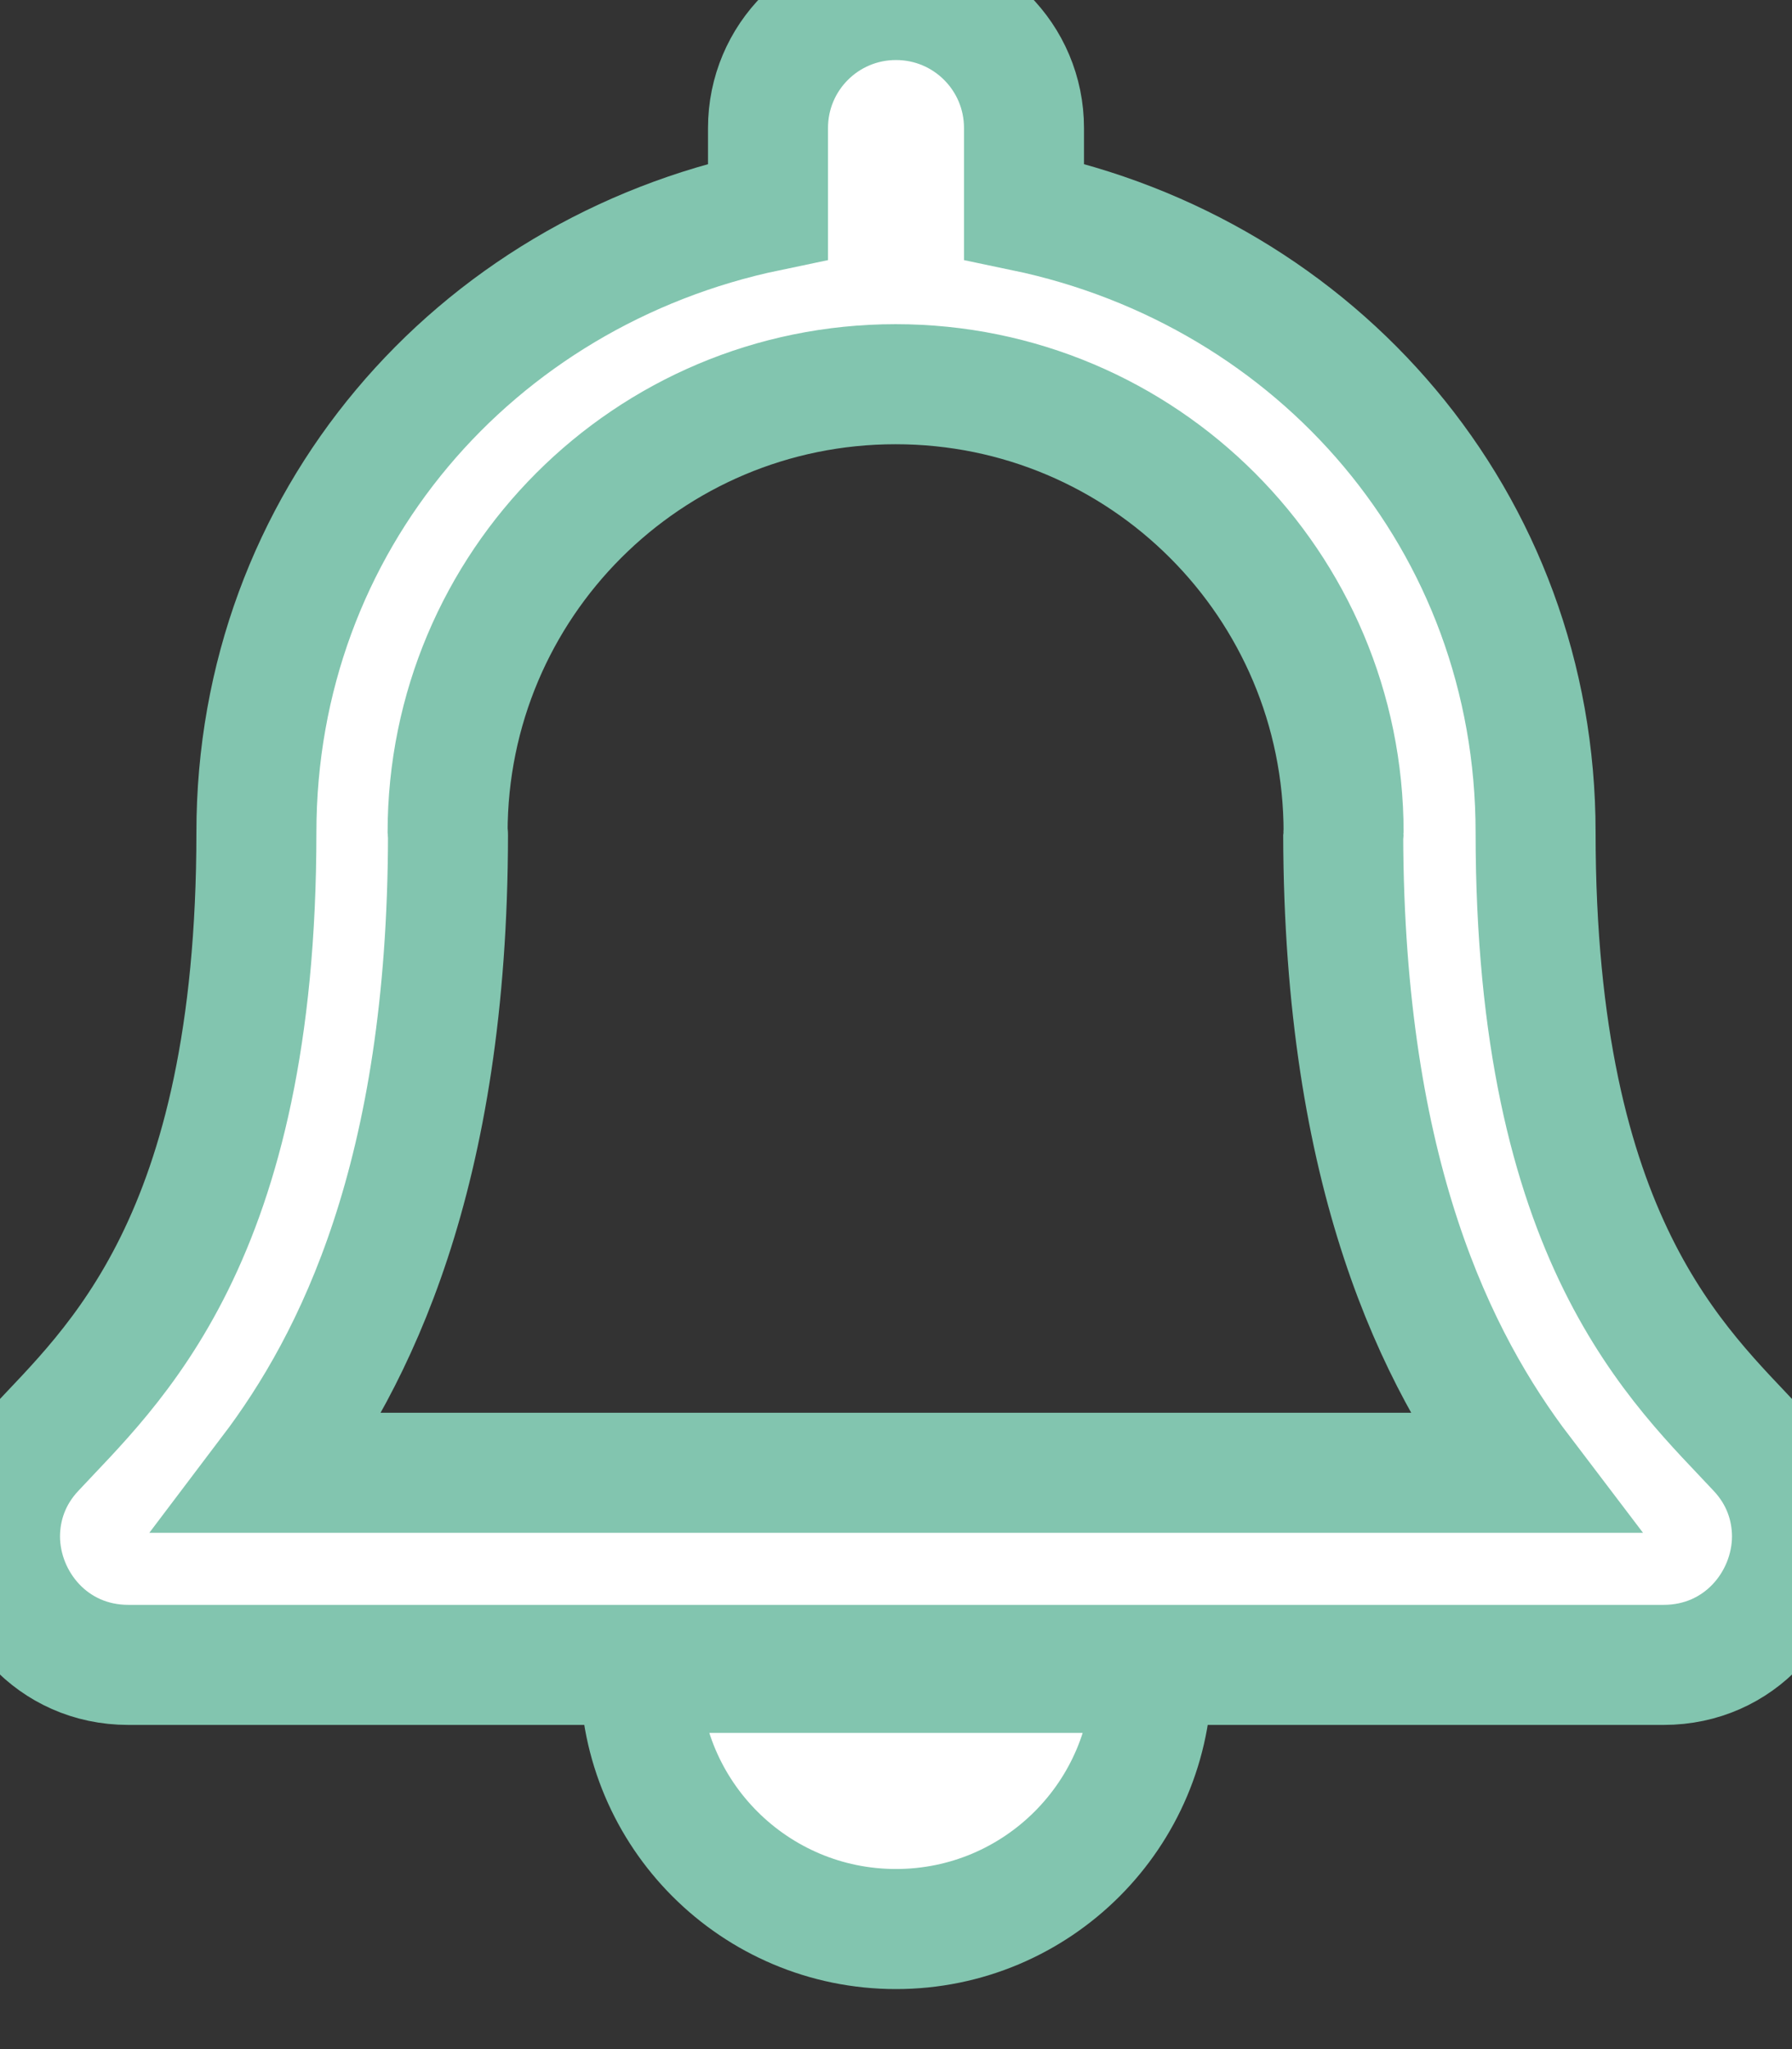 <?xml version="1.0" encoding="utf-8"?>
<!-- Generator: Adobe Illustrator 19.2.0, SVG Export Plug-In . SVG Version: 6.00 Build 0)  -->
<svg version="1.1" id="Calque_1" focusable="false" xmlns="http://www.w3.org/2000/svg" xmlns:xlink="http://www.w3.org/1999/xlink"
	 x="0px" y="0px" viewBox="0 0 448 512" style="enable-background:new 0 0 448 512;" xml:space="preserve">
<rect x="0" y="0" width="448" height="512" fill="#333333" stroke="none"/>
<style type="text/css">
	.st0{fill:#FFFFFF;stroke:#82C5AF;stroke-width:30;stroke-miterlimit:10;}
</style>
<path class="st0" d="M439.4,362.3c-19.3-20.8-55.5-52-55.5-154.3c0-77.7-54.5-139.9-127.9-155.2V32c0-17.7-14.3-32-32-32
	s-32,14.3-32,32v20.8C118.6,68.1,64.1,130.3,64.1,208c0,102.3-36.2,133.5-55.5,154.3C2.6,368.7,0,376.4,0,384
	c0.1,16.4,13,32,32.1,32h383.8c19.1,0,32-15.6,32.1-32C448,376.4,445.4,368.7,439.4,362.3L439.4,362.3z M67.5,368
	c21.2-28,44.4-74.3,44.5-159.4c0-0.2-0.1-0.4-0.1-0.6c0-61.9,50.1-112,112-112s112,50.1,112,112c0,0.2-0.1,0.4-0.1,0.6
	C336,293.7,359.2,340,380.5,368H67.5z M224,482c35.3,0,64-28.6,64-64H160C160,453.4,188.7,482,224,482z"/>
</svg>
